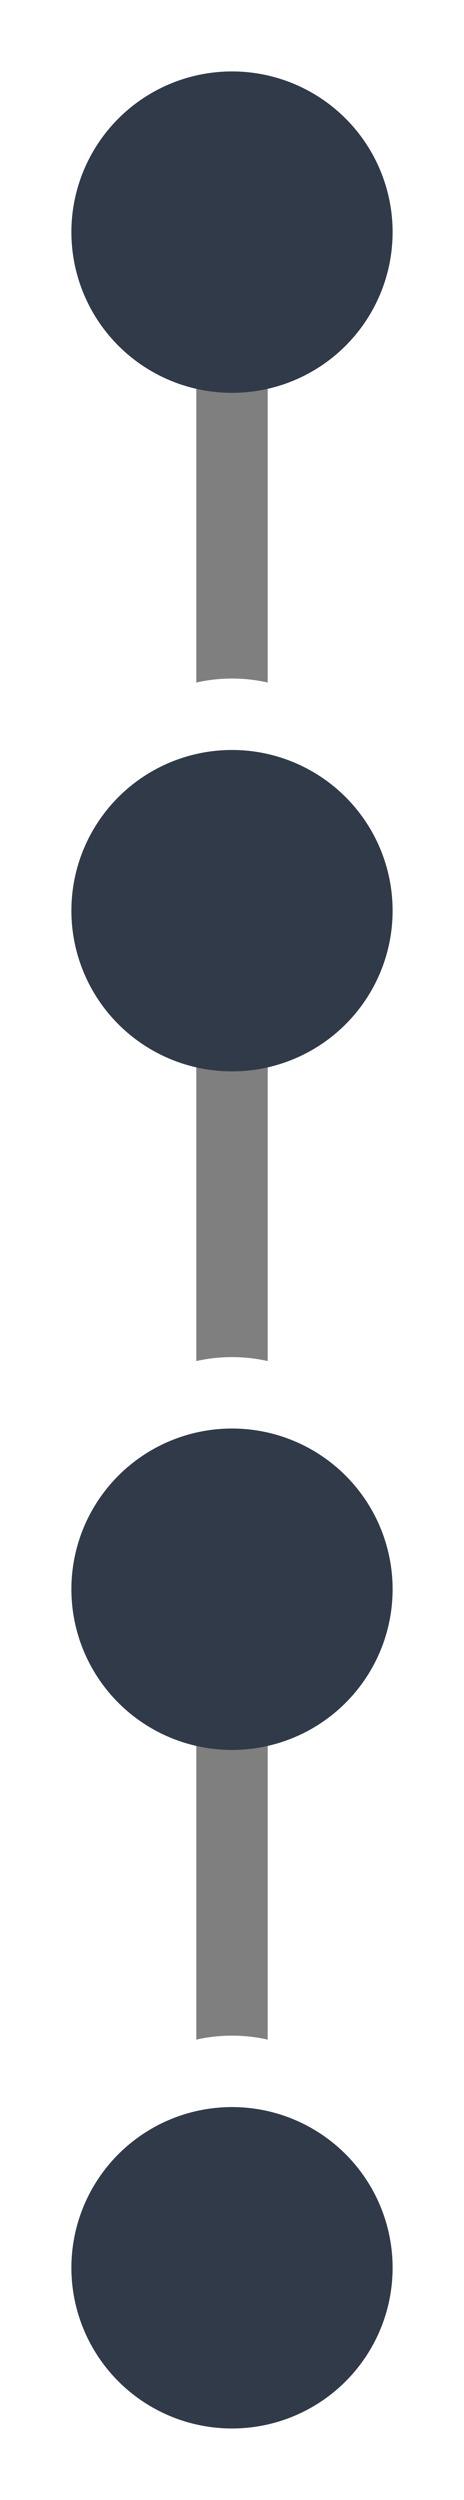 <svg width="26" height="140" viewBox="0 0 26 140" fill="none" xmlns="http://www.w3.org/2000/svg">
<path d="M13 18C13.687 18 14.357 17.923 15 17.777L15 38.223C14.357 38.077 13.687 38 13 38C12.313 38 11.643 38.077 11 38.223L11 17.777C11.643 17.923 12.313 18 13 18Z" fill="black" fill-opacity="0.5"/>
<path d="M11 55.777L11 76.223C11.643 76.077 12.313 76 13 76C13.687 76 14.357 76.077 15 76.223L15 55.777C14.357 55.923 13.687 56 13 56C12.313 56 11.643 55.923 11 55.777Z" fill="black" fill-opacity="0.5"/>
<path d="M11 114.223V93.777C11.643 93.923 12.313 94 13 94C13.687 94 14.357 93.923 15 93.777L15 114.223C14.357 114.077 13.687 114 13 114C12.313 114 11.643 114.077 11 114.223Z" fill="black" fill-opacity="0.5"/>
<g filter="url(#filter0_d_640_465)">
<circle cx="13" cy="9" r="9" fill="#313A48"/>
<circle cx="13" cy="47" r="9" fill="#313A48"/>
<circle cx="13" cy="85" r="9" fill="#313A48"/>
<circle cx="13" cy="123" r="9" fill="#313A48"/>
</g>
<defs>
<filter id="filter0_d_640_465" x="0" y="0" width="26" height="140" filterUnits="userSpaceOnUse" color-interpolation-filters="sRGB">
<feFlood flood-opacity="0" result="BackgroundImageFix"/>
<feColorMatrix in="SourceAlpha" type="matrix" values="0 0 0 0 0 0 0 0 0 0 0 0 0 0 0 0 0 0 127 0" result="hardAlpha"/>
<feOffset dy="4"/>
<feGaussianBlur stdDeviation="2"/>
<feComposite in2="hardAlpha" operator="out"/>
<feColorMatrix type="matrix" values="0 0 0 0 0 0 0 0 0 0 0 0 0 0 0 0 0 0 0.25 0"/>
<feBlend mode="normal" in2="BackgroundImageFix" result="effect1_dropShadow_640_465"/>
<feBlend mode="normal" in="SourceGraphic" in2="effect1_dropShadow_640_465" result="shape"/>
</filter>
</defs>
</svg>
